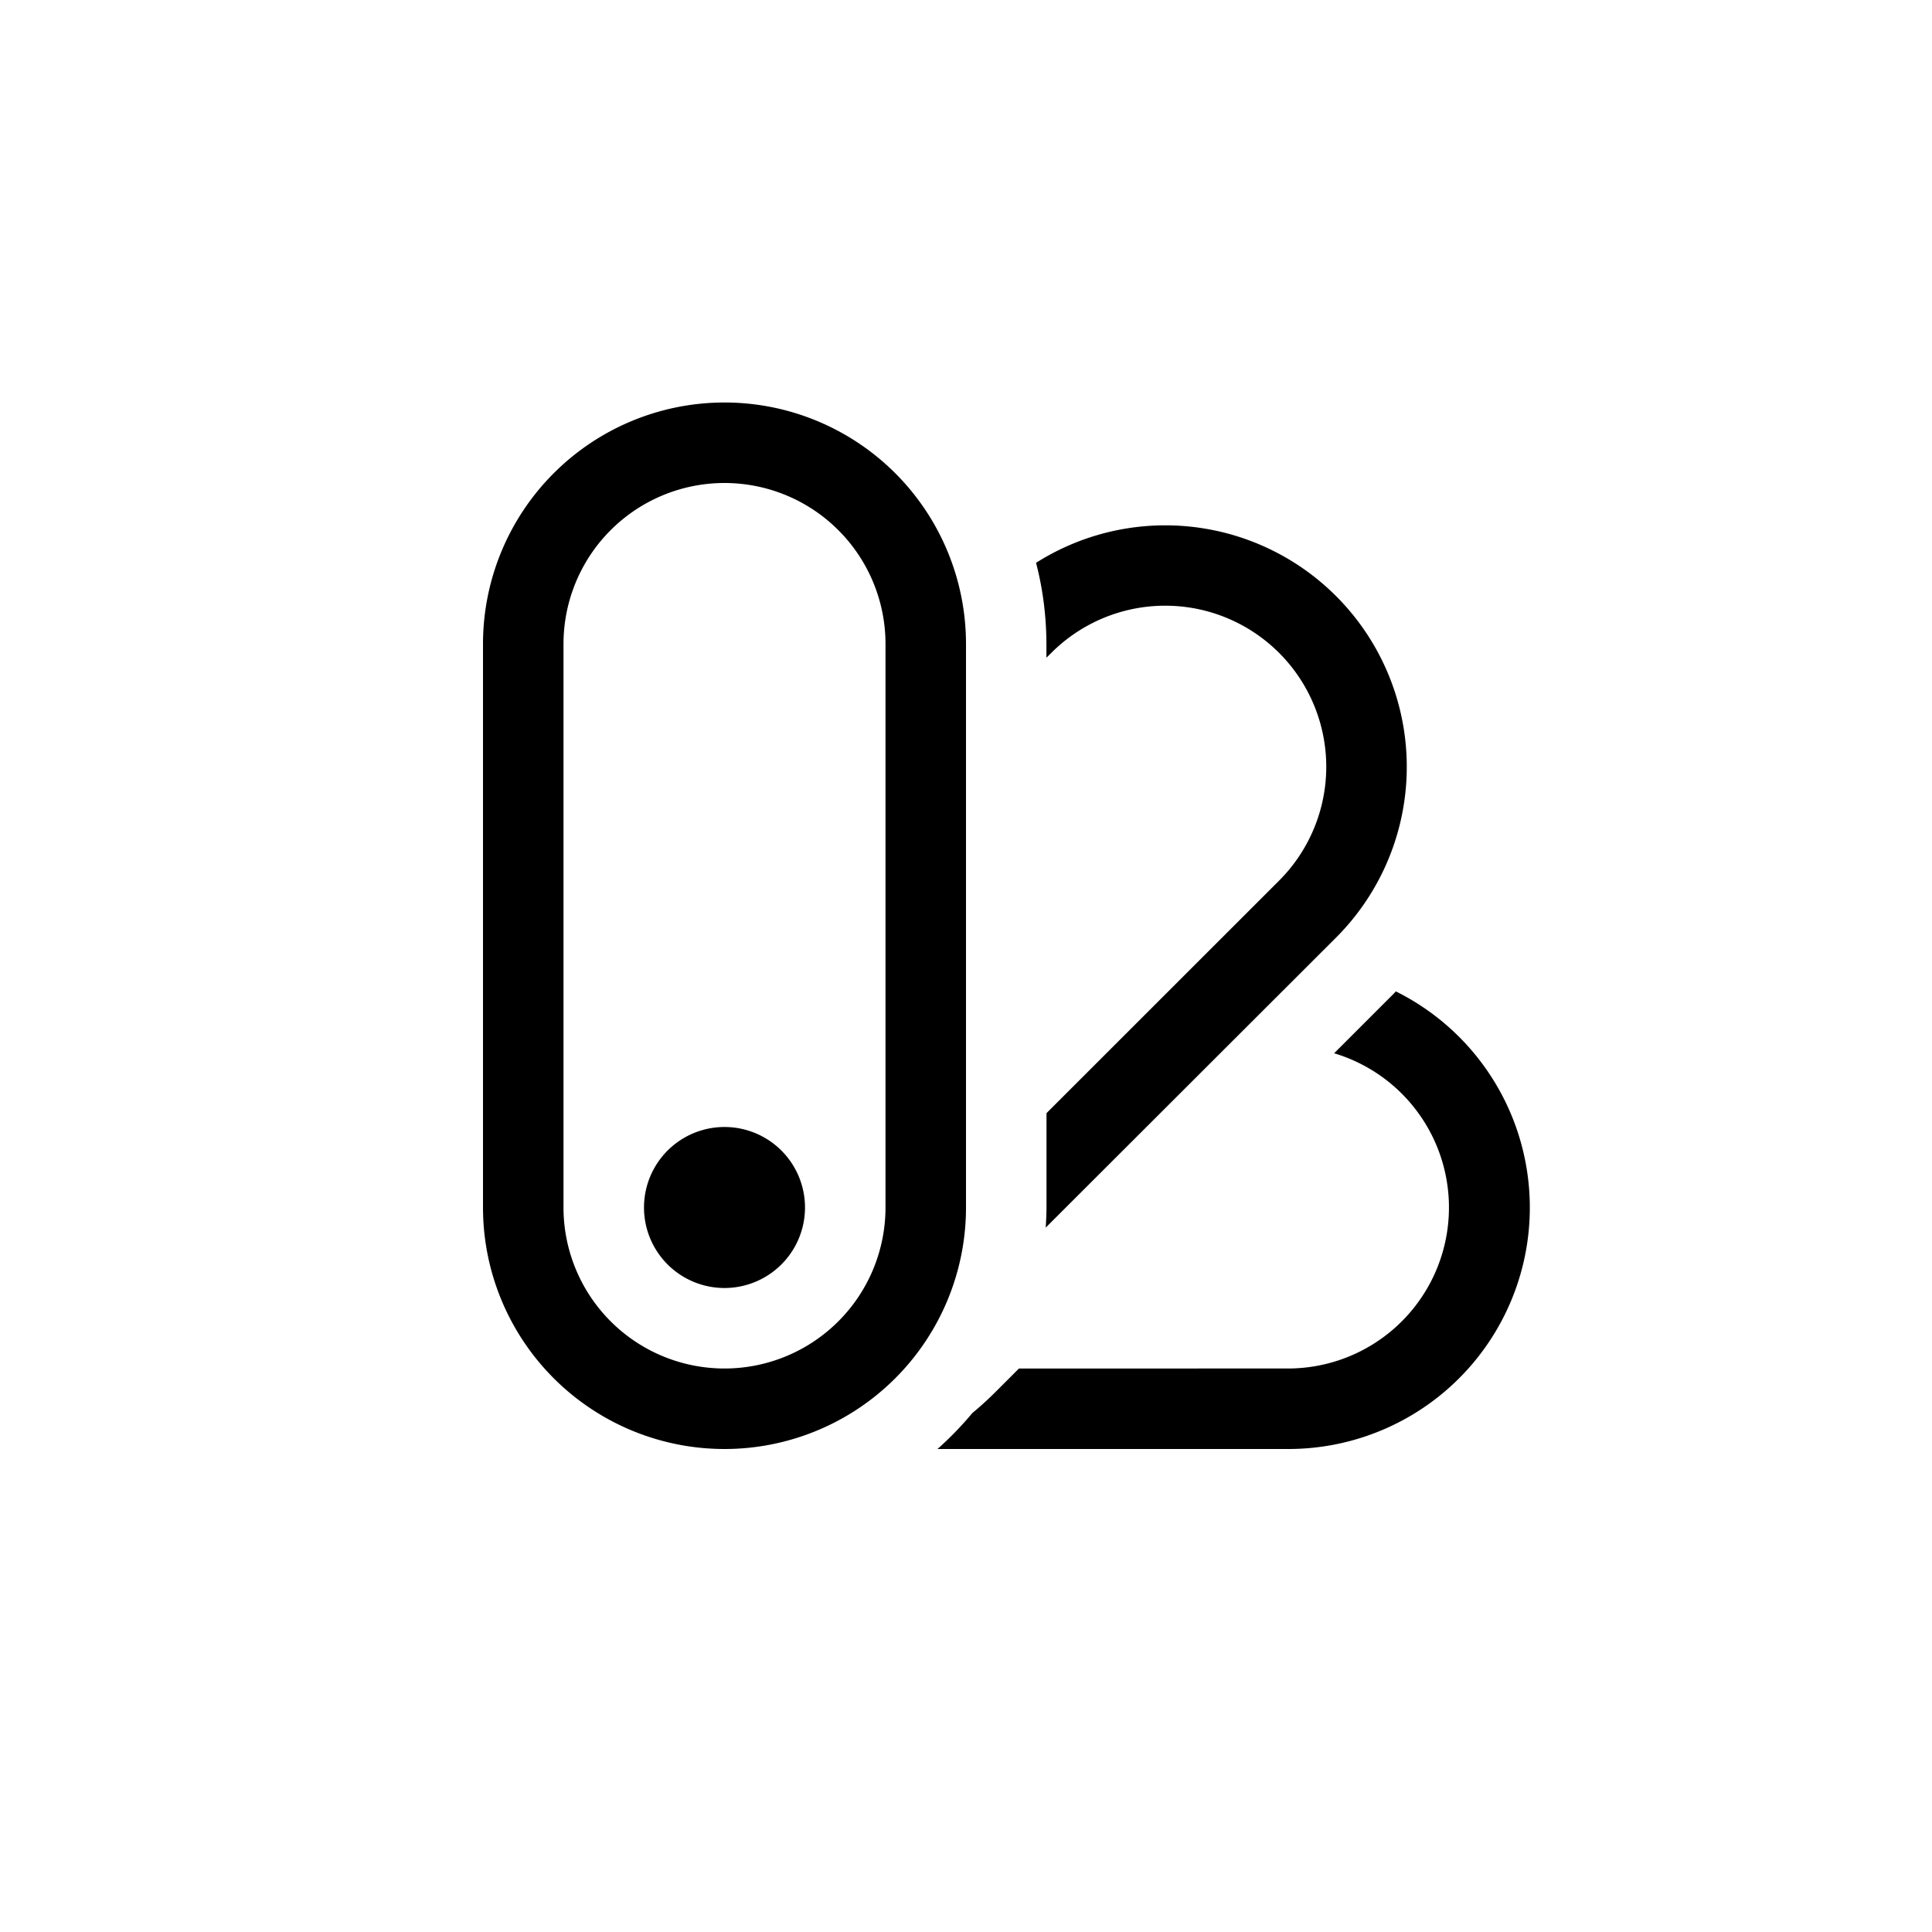 <svg xmlns="http://www.w3.org/2000/svg" width="24" height="24" fill="none" viewBox="0 0 24 24">
  <title>Variable mode</title>
  <path fill="currentColor" d="M9 5a3 3 0 0 1 3 3v7a3 3 0 1 1-6 0V8a3 3 0 0 1 3-3m8.339 7.315A2.999 2.999 0 0 1 16 18h-4.354q.233-.207.433-.447.141-.116.274-.248l.305-.305H16a2 2 0 0 0 .573-3.916l.73-.73q.019-.018.036-.038M9 6a2 2 0 0 0-2 2v7a2 2 0 1 0 4 0V8a2 2 0 0 0-2-2m0 8a1 1 0 1 1 0 2 1 1 0 0 1 0-2m3.871-7.009a3 3 0 0 1 3.726 4.656L12.99 15.25A4 4 0 0 0 13 15v-1.172l2.889-2.888a2 2 0 1 0-2.829-2.83l-.061.06V8q-.002-.523-.129-1.009"/>
</svg>
